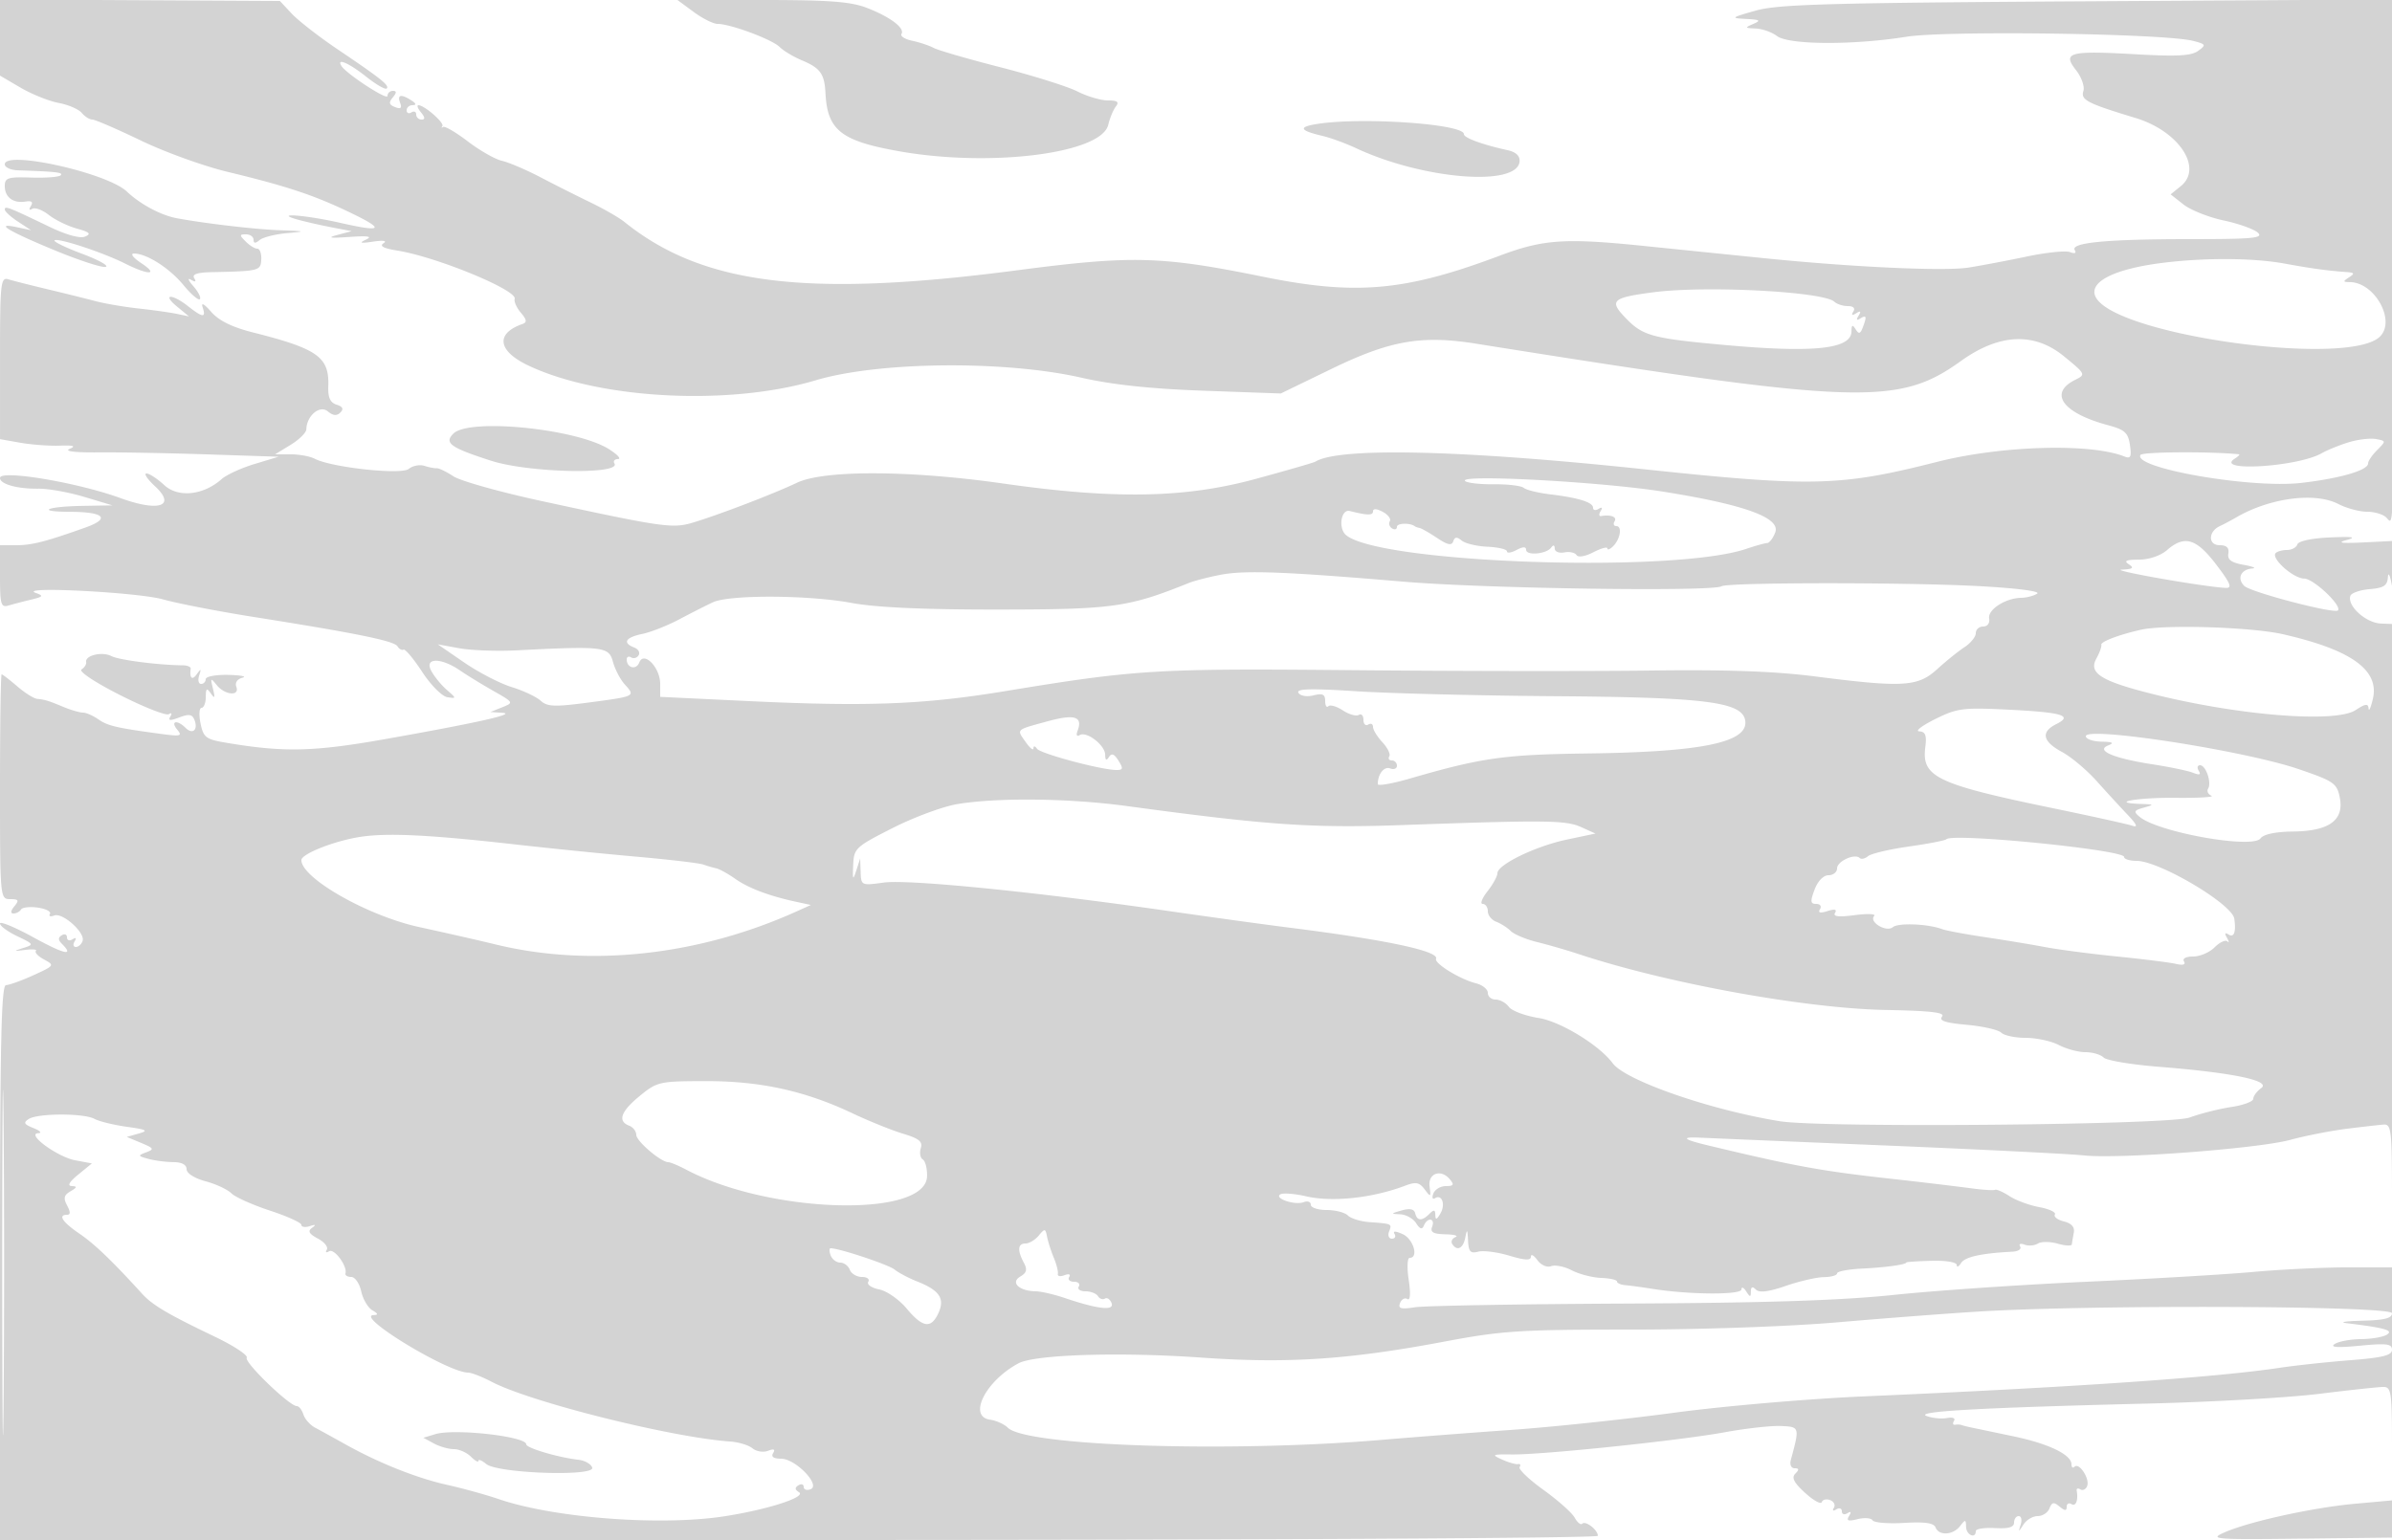 <svg xmlns="http://www.w3.org/2000/svg" width="500" height="322"><path d="M0 7.853v7.957l4.28 2.508c2.355 1.38 5.939 2.82 7.965 3.2 2.026.38 4.205 1.319 4.842 2.087.637.767 1.631 1.395 2.209 1.395.578 0 5.135 1.968 10.127 4.374 4.992 2.406 13.127 5.35 18.077 6.542 12.236 2.947 17.878 4.807 25.292 8.337 7.838 3.733 7.365 4.398-1.669 2.343-7.406-1.684-14.436-2.177-8.623-.604 1.65.447 4.8 1.156 7 1.576l4 .765-3 .799c-2.201.587-1.536.697 2.5.414 3.95-.277 4.937-.121 3.5.553-1.529.718-1.175.817 1.5.422 2.136-.316 2.981-.184 2.169.34-.907.584.003 1.071 2.857 1.527 8.219 1.315 25.153 8.286 24.56 10.112-.179.55.404 1.853 1.294 2.896 1.229 1.439 1.314 2.003.352 2.339-5.731 2.004-5.215 5.655 1.228 8.703 14.947 7.071 42.011 8.458 60.04 3.077 13.167-3.93 39.476-4.192 55.5-.553 6.535 1.484 14.527 2.337 25.61 2.733l16.111.577 10.68-5.178c12.208-5.917 18.745-7.053 30.142-5.235 79.941 12.752 88.228 13.049 101.333 3.635 8.019-5.761 15.335-6.094 21.573-.982 4.535 3.715 4.571 3.793 2.329 4.907-5.627 2.794-2.636 6.93 6.86 9.484 3.52.947 4.204 1.567 4.583 4.148.361 2.463.147 2.916-1.138 2.403-7.098-2.834-25.688-2.301-39.186 1.123-20.205 5.126-25.991 5.27-61.397 1.521-38.054-4.029-63.62-4.614-68.547-1.569-.333.206-5.97 1.835-12.529 3.621-14.716 4.008-29.444 4.276-52.666.957-19.562-2.796-37.547-2.863-43.192-.161-4.751 2.274-16.439 6.748-21.808 8.348-4.185 1.247-6.259.948-31.775-4.581-8.535-1.849-16.723-4.152-18.197-5.118-1.475-.966-3.042-1.725-3.483-1.687-.442.037-1.612-.189-2.601-.503-.989-.313-2.45-.029-3.247.632-1.559 1.294-16.169-.284-19.691-2.128-.955-.5-3.205-.911-5-.913l-3.264-.003 3.25-1.982c1.787-1.09 3.264-2.551 3.282-3.246.071-2.847 2.809-5.142 4.479-3.756 1.107.919 1.888.992 2.632.248.744-.744.509-1.233-.792-1.646-1.341-.425-1.818-1.486-1.731-3.849.225-6.104-2.19-7.83-15.733-11.248-4.378-1.105-7.131-2.462-8.751-4.313-1.472-1.682-2.144-2.041-1.781-.951.754 2.266.043 2.208-3.082-.25-3.362-2.645-5.495-2.55-2.273.101l2.5 2.057-2.5-.523c-1.375-.288-4.975-.795-8-1.126-3.025-.332-7.075-1.022-9-1.532-1.925-.511-6.425-1.627-10-2.481-3.575-.853-7.288-1.795-8.25-2.091-1.619-.499-1.75.73-1.75 16.44v16.979l4.25.751c2.338.412 6.05.686 8.25.608 2.883-.102 3.457.084 2.056.669-1.205.502 1.074.783 6 .739 4.369-.04 14.634.149 22.81.419l14.866.49-5.036 1.523c-2.77.837-5.86 2.255-6.866 3.151-3.82 3.397-9.095 3.948-12.003 1.253C32.886 100.092 31.216 99 30.614 99c-.601 0 .211 1.21 1.806 2.689 4.469 4.144.805 5.39-7.232 2.46C16.216 100.877 0 98.163 0 99.933c0 1.298 3.607 2.308 8.024 2.247 2.046-.028 6.364.745 9.598 1.718l5.878 1.768-6.362.112c-7.493.132-9.729 1.215-2.555 1.237 7.232.023 8.598 1.394 3.275 3.287C9.462 113.289 6.675 114 3.351 114H0v6.567c0 5.786.208 6.506 1.75 6.048.963-.286 3.084-.839 4.714-1.23 2.582-.618 2.711-.8 1-1.416-3.969-1.428 21.334-.139 26.618 1.356 2.98.843 11.493 2.495 18.918 3.67 21.542 3.411 29.385 5.01 30.077 6.13.356.575.93.895 1.277.71.347-.184 2.1 1.909 3.895 4.652 1.794 2.744 4.16 5.124 5.257 5.291 1.937.295 1.933.251-.109-1.529-1.157-1.007-2.62-2.798-3.252-3.978-1.495-2.794 1.998-2.834 6.035-.07 1.474 1.009 4.608 2.931 6.965 4.27 4.25 2.414 4.265 2.442 1.821 3.418l-2.466.984 2.5.166c3.153.209-5.152 2.074-24.5 5.502-15.061 2.668-21.231 2.8-33.46.718-4.006-.682-4.528-1.09-5.124-4.009-.365-1.787-.27-3.25.21-3.25.481 0 .881-1.012.889-2.25.013-1.859.198-1.989 1.066-.75.81 1.157.909.928.433-1-.564-2.282-.495-2.348.794-.75 1.708 2.116 4.87 2.377 4.087.337-.319-.83.209-1.606 1.282-1.884 1.002-.259-.315-.523-2.927-.587-2.612-.064-4.75.334-4.75.884s-.436 1-.969 1c-.532 0-.715-.787-.405-1.75.475-1.477.394-1.516-.516-.25-.956 1.329-1.529.786-1.25-1.186.054-.378-.68-.694-1.631-.703-5.137-.048-13.362-1.108-14.93-1.924-1.933-1.006-5.55-.157-5.288 1.24.088.467-.35 1.164-.973 1.55-.646.398 2.812 2.699 8.036 5.345 5.043 2.555 9.634 4.359 10.202 4.007.596-.368.732-.151.321.513-.523.848-.027.892 1.882.166 2.041-.776 2.717-.66 3.18.546.791 2.061-.405 3.1-1.876 1.629-1.743-1.743-3.242-1.441-1.753.353 1.124 1.354.753 1.467-3.128.948-9.508-1.271-11.372-1.7-13.323-3.067-1.113-.779-2.57-1.417-3.236-1.417-.667 0-2.48-.525-4.028-1.166-3.266-1.353-3.871-1.539-5.565-1.71-.687-.07-2.557-1.251-4.156-2.625C1.996 142.124.534 141 .344 141 .155 141 0 151.575 0 164.5 0 187.785.019 188 2.122 188c1.774 0 1.918.247.878 1.5-.785.946-.852 1.5-.181 1.5.584 0 1.295-.375 1.578-.833.283-.459 1.88-.633 3.549-.388 1.668.245 2.79.839 2.492 1.322-.298.482.103.628.892.326 1.763-.677 6.529 3.599 5.935 5.323-.238.687-.871 1.25-1.407 1.25-.537 0-.655-.52-.263-1.155.443-.715.275-.883-.44-.44-.635.392-1.155.21-1.155-.405s-.489-.816-1.087-.446c-.783.484-.783.976 0 1.759 2.713 2.713.528 2.227-5.913-1.313-3.85-2.116-7-3.425-7-2.908 0 .517 1.625 1.715 3.61 2.662 3.489 1.664 3.531 1.747 1.25 2.465-2.113.666-2.069.707.425.394 1.531-.192 2.53-.094 2.218.217-.311.311.461 1.12 1.716 1.796 2.223 1.199 2.166 1.283-2.219 3.28-2.475 1.128-5.062 2.06-5.75 2.072C.265 205.995 0 218.278 0 264v58h167c95.132 0 167-.378 167-.878 0-1.235-2.565-3.224-3.261-2.528-.317.318-1.027-.249-1.577-1.258-.55-1.01-3.479-3.619-6.508-5.799-3.03-2.179-5.283-4.328-5.007-4.774.276-.447.131-.731-.323-.632-.453.1-1.949-.324-3.324-.943-2.294-1.031-2.13-1.12 2-1.072 6.456.074 35.079-2.91 44.5-4.639 4.4-.808 9.678-1.398 11.729-1.312 3.972.168 3.979.192 2.111 7.085-.27.996.072 1.75.793 1.75.938 0 .975.292.142 1.125s-.303 1.875 2.044 4.019c1.742 1.592 3.313 2.461 3.489 1.931.177-.529.965-.716 1.751-.414.786.302 1.138 1.021.781 1.598-.379.613-.169.753.505.336.635-.392 1.155-.21 1.155.405s.52.797 1.155.405c.761-.471.88-.271.35.586-.612.992-.188 1.146 1.785.651 1.423-.357 2.837-.246 3.141.247.305.493 3.277.734 6.606.537 4.313-.256 6.195.014 6.55.941.69 1.798 3.661 1.637 5.131-.28 1.099-1.431 1.222-1.415 1.25.163.031 1.71 2.032 2.588 2.032.892 0-.472 1.8-.757 4-.633 2.827.16 4-.175 4-1.141 0-.753.436-1.368.969-1.368.532 0 .723.787.424 1.75-.518 1.667-.49 1.667.581 0 .619-.962 1.955-1.75 2.969-1.75 1.014 0 2.121-.726 2.462-1.613.501-1.306.902-1.377 2.107-.377 1.114.925 1.488.938 1.488.053 0-.649.45-.903 1-.563.916.566 1.445-.8 1.094-2.824-.079-.454.27-.569.776-.256.506.313 1.143-.01 1.414-.718.581-1.513-1.683-4.97-2.633-4.02-.358.358-.651.137-.651-.492 0-2.038-4.734-4.32-12.2-5.882l-8.8-1.841c-.825-.173-1.725-.402-2-.509-.275-.107-.871-.13-1.324-.052-.454.079-.554-.294-.224-.829.34-.55-.299-.799-1.47-.574-1.139.22-3.064.027-4.277-.427-2.581-.968 11.166-1.737 46.649-2.609 13.119-.323 29.077-1.235 35.462-2.027 6.384-.792 12.413-1.44 13.396-1.44 1.617 0 1.788 1.135 1.788 11.862v11.862l-7.729.701c-8.803.797-22.094 3.715-27.271 5.986-3.281 1.439-2.282 1.521 16 1.312l19.5-.223.145-95.5.144-95.5-3.076-.116c-3.158-.118-7.109-3.68-6.419-5.785.199-.605 2.013-1.239 4.033-1.409 2.964-.251 3.7-.733 3.815-2.5.078-1.205.464-.39.858 1.81.638 3.562.732 3.265.858-2.713l.142-6.712-6.75.335c-4.814.239-5.889.099-3.75-.489 2.216-.608 1.317-.751-3.443-.545-3.809.165-6.602.759-6.833 1.452-.215.644-1.178 1.172-2.141 1.172-.962 0-2.037.287-2.388.638-1.076 1.076 3.669 5.326 5.966 5.345 1.952.015 7.972 5.718 7.03 6.659-.759.759-18.209-3.811-19.559-5.122-1.606-1.559-.731-3.464 1.677-3.652.93-.072.116-.413-1.809-.758-2.596-.464-3.424-1.076-3.206-2.368.202-1.2-.365-1.742-1.823-1.742-2.435 0-2.414-2.846.029-3.985.825-.385 2.4-1.222 3.5-1.86 6.994-4.056 16.412-5.286 21.264-2.777 1.725.892 4.419 1.622 5.986 1.622 1.568 0 3.39.54 4.05 1.2 1.6 1.6 1.492 5.201 1.662-55.503l.147-52.804-64.054.381C382.314.596 371.657.894 367 2.217c-5.21 1.479-5.315 1.571-2 1.743 2.908.15 3.162.326 1.5 1.04-1.838.79-1.798.868.5.962 1.375.056 3.374.762 4.441 1.57 2.463 1.863 15.859 1.938 27.059.153 8.405-1.341 53.927-.687 59.908.859 2.719.703 2.788.839 1.067 2.098-1.417 1.036-4.425 1.198-13.055.705-13.867-.792-15.385-.389-12.477 3.307 1.151 1.463 1.848 3.43 1.549 4.371-.594 1.872.751 2.568 10.921 5.651 9.024 2.735 14.138 10.438 9.45 14.234l-2.136 1.73 2.697 2.122c1.484 1.167 5.258 2.667 8.387 3.333 3.129.667 6.348 1.818 7.153 2.558 1.233 1.134-.996 1.347-14.11 1.347-17.467 0-25.138.731-24.167 2.303.391.632.004.792-.99.411-.898-.345-4.909.062-8.915.903-4.005.841-9.532 1.889-12.282 2.33-5.017.805-24.324-.086-43-1.985-5.5-.559-16.75-1.706-25-2.549-16.389-1.674-20.916-1.366-29.983 2.04-19.833 7.451-30.067 8.363-49.511 4.409-21.335-4.338-27.352-4.493-51.506-1.332-43.845 5.738-65.643 3.042-82-10.142-1.1-.887-4.25-2.698-7-4.026a446.225 446.225 0 0 1-10.5-5.287c-3.025-1.58-6.658-3.132-8.073-3.449-1.415-.316-4.623-2.141-7.129-4.054-2.507-1.914-4.836-3.275-5.178-3.026-.341.25-.41.169-.154-.179.487-.661-3.753-4.367-4.996-4.367-.393 0-.155.675.53 1.5.86 1.036.898 1.5.122 1.5-.617 0-1.122-.477-1.122-1.059s-.45-.781-1-.441-1 .141-1-.441.563-1.066 1.25-1.074c.833-.011.75-.339-.25-.985-2.17-1.403-3.021-1.218-2.357.511.417 1.089.122 1.336-1.057.884-1.269-.487-1.379-.94-.489-2.012.836-1.007.843-1.383.025-1.383-.617 0-1.122.478-1.122 1.062 0 .997-8.608-4.619-9.641-6.291-1.08-1.746 1.609-.577 5.157 2.242 2.085 1.657 4.027 2.777 4.315 2.49.628-.629-1.133-2.034-10.331-8.241-3.85-2.598-8.125-5.924-9.5-7.392L58.5.201 29.25.048 0-.105v7.958M145 2.5c1.864 1.375 4.121 2.5 5.016 2.5 2.658 0 11.368 3.242 12.944 4.818.804.803 2.91 2.065 4.682 2.806 3.829 1.6 4.705 2.822 4.908 6.852.391 7.75 3.262 10.009 15.45 12.161 19.152 3.38 42.229.456 43.655-5.532.341-1.433 1.064-3.168 1.605-3.855.736-.934.311-1.25-1.677-1.25-1.465 0-4.332-.847-6.373-1.883-2.04-1.035-9.258-3.304-16.04-5.041-6.781-1.737-13.081-3.563-14-4.057-.918-.494-2.926-1.164-4.461-1.488-1.535-.324-2.558-.966-2.273-1.427.757-1.225-2.33-3.559-7.206-5.449C177.833.338 173.345 0 159.285 0h-17.674L145 2.5m130.5 23.392c-4.225.642-3.937 1.375 1 2.539 1.65.389 4.8 1.546 7 2.572 14.006 6.526 33.712 8.107 34.14 2.739.092-1.144-.782-1.962-2.5-2.34-5.31-1.169-9.14-2.576-9.14-3.358 0-2.109-21.024-3.593-30.5-2.152M1 34.355c0 .641 1.237 1.207 2.75 1.258 8.062.273 9.526.444 8.929 1.042-.36.36-3.135.573-6.167.474C1.637 36.97 1 37.176 1 38.916c0 2.333 1.782 3.652 4.359 3.228 1.263-.208 1.615.09 1.096.929-.46.745-.352.981.273.595.57-.352 2.129.218 3.463 1.267 1.334 1.05 3.974 2.336 5.867 2.859 2.686.742 3.066 1.109 1.732 1.67-1.058.445-3.916-.342-7.5-2.066C1.717 43.274 1 42.996 1 43.801c0 .404 1.238 1.546 2.75 2.536l2.75 1.801-3-.64c-4.878-1.04-1.735.858 8.179 4.938 5.048 2.078 9.742 3.59 10.431 3.361.689-.23-1.544-1.463-4.961-2.741-3.418-1.279-6.004-2.535-5.746-2.792.614-.614 10.09 2.504 14.807 4.873 4.909 2.465 7.082 2.375 3.29-.137-1.661-1.1-2.33-1.987-1.5-1.987 2.66-.001 7.409 3.028 10.358 6.605 1.58 1.917 3.118 3.24 3.418 2.94.3-.3-.315-1.526-1.365-2.724-1.051-1.198-1.279-1.806-.506-1.351.947.557 1.172.451.69-.328-.494-.8.61-1.183 3.596-1.247 10.015-.213 10.303-.287 10.422-2.658.063-1.237-.307-2.25-.821-2.25s-1.61-.675-2.435-1.5c-1.333-1.333-1.325-1.5.072-1.5.864 0 1.571.505 1.571 1.122 0 .794.372.814 1.27.069.698-.579 3.285-1.231 5.75-1.448 4.05-.356 3.904-.413-1.52-.601-5.019-.174-15.438-1.386-21.5-2.502-3.349-.617-7.667-2.921-10.5-5.603C22.383 36.139 1 31.375 1 34.355m450.785 20.64c-10.087 1.294-15.362 4.058-13.694 7.176 4.263 7.964 52.926 14.669 59.41 8.186 3.333-3.334-1.113-11.325-6.328-11.372-1.446-.014-1.469-.147-.173-.985 1.251-.809 1.168-.993-.5-1.114-4.073-.293-7.148-.715-13-1.781-6.592-1.201-16.864-1.245-25.715-.11M345.53 61.12c-8.686 1.145-9.276 1.738-5.539 5.559 3.467 3.547 5.549 4.1 20.509 5.453 18.719 1.692 26.483.855 26.515-2.857.012-1.354.216-1.459.861-.441.675 1.064.975.997 1.485-.332.902-2.352.803-2.721-.516-1.907-.763.473-.88.271-.345-.595.569-.921.421-1.069-.5-.5-.866.535-1.068.418-.595-.345.441-.715.005-1.155-1.146-1.155-1.022 0-2.286-.406-2.809-.902-2.252-2.138-26.936-3.426-37.92-1.978M94.761 90.668c-1.961 1.961-.621 2.925 7.876 5.664 7.889 2.543 27.282 2.964 25.796.56-.303-.491.038-.9.758-.909.72-.009-.103-.921-1.828-2.026-6.74-4.318-29.297-6.594-32.602-3.289M491 92.462c-1.925.581-4.5 1.625-5.723 2.319-5.047 2.862-22.587 3.931-18.126 1.104.742-.47 1.124-.876.849-.903-6.171-.604-20.172-.512-20.572.135-1.699 2.749 23.05 7.065 33.581 5.857 8.124-.933 13.991-2.64 13.991-4.072 0-.496.856-1.758 1.902-2.804 1.87-1.87 1.865-1.909-.25-2.298-1.184-.218-3.727.08-5.652.662m-184.759 8.102c.408.414 3.108.725 6 .692 2.893-.034 5.709.304 6.259.751.55.446 3.025 1.054 5.5 1.352 5.966.716 9 1.665 9 2.817 0 .518.52.621 1.155.229.723-.448.882-.274.425.465-.401.649-.358 1.115.096 1.036 2.024-.351 3.39.178 2.824 1.094-.34.55-.181 1 .352 1 1.275 0 .85 2.698-.662 4.21-.655.655-1.19.863-1.19.464 0-.399-1.324-.04-2.943.797-1.705.881-3.187 1.128-3.521.587-.318-.514-1.469-.764-2.557-.554-1.088.21-1.986-.155-1.994-.811-.01-.75-.289-.821-.75-.193-1 1.361-5.235 1.727-5.235.453 0-.682-.667-.667-2 .047-1.1.589-2.001.717-2.003.285-.001-.432-1.831-.867-4.065-.967-2.235-.1-4.665-.681-5.4-1.292-.993-.824-1.446-.783-1.761.161-.314.943-1.178.767-3.347-.682-1.608-1.074-3.261-2.021-3.674-2.104-.413-.083-.863-.242-1-.353-.949-.764-3.75-.69-3.75.1 0 .533-.457.687-1.016.342-.559-.346-.772-1.025-.472-1.509.299-.484-.369-1.369-1.484-1.966-1.248-.668-2.028-.709-2.028-.108 0 .895-1.137.88-4.863-.062-1.827-.462-2.452 3.649-.768 5.047 7.114 5.904 68.421 8.012 83.631 2.875 1.925-.65 3.898-1.201 4.385-1.224.487-.024 1.252-1.032 1.699-2.24 1.131-3.06-6.497-5.817-23.584-8.526-12.938-2.051-42.672-3.646-41.259-2.213M453 115c-1.374 1.192-3.759 2.006-5.903 2.015-2.691.012-3.219.26-2.097.985 1.162.751.825.999-1.5 1.101-2.671.117 17.372 3.639 21.765 3.824 1.397.059.979-.958-2-4.868-4.172-5.478-6.63-6.21-10.265-3.057m-198 5.208c-2.475.484-5.4 1.243-6.5 1.687-12.64 5.095-15.862 5.543-40 5.557-15.503.009-25.445-.442-30.5-1.384-9.005-1.678-25.523-1.751-29-.129-1.375.641-4.525 2.24-7 3.554-2.475 1.314-5.963 2.69-7.75 3.059-3.505.723-4.19 1.873-1.687 2.834.86.33 1.279 1.06.931 1.623-.348.563-1.051.765-1.563.448-.512-.316-.931-.125-.931.425 0 1.799 1.999 2.284 2.631.638.949-2.473 4.369 1.041 4.369 4.489v2.698l18.25.874c24.959 1.196 36.75.745 53.75-2.053 27.592-4.542 31.611-4.785 73-4.397 21.725.203 49.625.236 62 .073 15.953-.21 25.992.151 34.5 1.242 18.275 2.342 21.394 2.157 25.406-1.508 1.844-1.683 4.419-3.76 5.723-4.615 1.304-.854 2.371-2.176 2.371-2.938s.695-1.385 1.544-1.385c.9 0 1.421-.707 1.25-1.695-.321-1.847 3.431-4.256 6.706-4.306 1.1-.016 2.596-.407 3.324-.869.78-.495-4.152-1.139-12-1.567-15.052-.821-52.619-.808-53.957.019-1.894 1.171-49.356.492-66.367-.949-25.237-2.137-33.325-2.437-38.5-1.425m192.5 11.473c-4.54 1.02-8.442 2.501-8.264 3.139.104.374-.364 1.677-1.04 2.896-1.644 2.961.894 4.622 11.024 7.212 18.163 4.646 38.899 6.35 43.173 3.55 2.055-1.346 2.629-1.419 2.709-.343.057.751.46-.148.897-1.996 1.423-6.022-4.49-10.271-18.835-13.534-6.568-1.493-24.623-2.056-29.664-.924M97 138.502c3.025 2.08 7.492 4.396 9.927 5.146 2.435.75 5.172 2.036 6.081 2.859 1.406 1.273 2.909 1.329 10.072.379 9.793-1.299 9.771-1.288 7.523-3.772-.945-1.045-2.063-3.185-2.485-4.757-.848-3.163-1.99-3.298-20.118-2.375-4.125.21-9.525.012-12-.44l-4.5-.822 5.5 3.782m174.413 6.358c.407.658 1.749.886 3.148.535 1.899-.476 2.439-.219 2.439 1.163 0 .977.302 1.474.67 1.105.369-.368 1.731.025 3.028.875s2.796 1.275 3.33.945c.535-.331.972.127.972 1.017 0 .89.45 1.34 1 1 .55-.34 1-.123 1 .483 0 .605.884 2.05 1.965 3.21 1.081 1.161 1.73 2.492 1.441 2.958-.288.467-.047.849.535.849.582 0 1.059.498 1.059 1.107s-.638.862-1.417.563c-1.27-.487-2.583 1.18-2.583 3.278 0 .431 3.038-.097 6.75-1.174 15.026-4.357 19.681-5.011 37.25-5.237 23.788-.305 33.459-2.32 32.811-6.835-.565-3.93-8.126-4.905-39.811-5.134-15.675-.114-34.304-.577-41.398-1.031-9.629-.616-12.718-.534-12.189.323m133.087 5.499c-2.75 1.366-4.245 2.519-3.323 2.562 1.298.061 1.585.811 1.268 3.313-.79 6.241 2.341 7.727 27.009 12.823 8 1.653 15.334 3.275 16.296 3.604 1.208.413.9-.293-.995-2.281-1.51-1.584-4.435-4.769-6.5-7.078-2.065-2.309-5.33-5.048-7.255-6.086-4.067-2.194-4.463-4.177-1.162-5.823 3.552-1.77 1.275-2.45-10.083-3.011-9.465-.467-10.64-.314-15.255 1.977m-185.5.45c-6.796 1.861-6.524 1.604-4.602 4.349.881 1.258 1.609 1.849 1.617 1.315.009-.558.329-.523.75.082.723 1.037 13.476 4.445 16.637 4.445 1.354 0 1.417-.317.391-1.96-.883-1.414-1.438-1.623-1.993-.75-.534.839-.774.691-.785-.483-.018-2.009-3.907-4.992-5.348-4.101-.581.359-.762-.015-.429-.883 1.152-3.002-.585-3.563-6.238-2.014m217 3.119c0 .59 1.462 1.104 3.25 1.142 2.39.052 2.767.261 1.423.79-2.705 1.066 1.148 2.703 9.327 3.961 3.575.55 7.361 1.341 8.414 1.759 1.343.533 1.698.411 1.191-.41-.398-.644-.277-1.17.269-1.17 1.219 0 2.468 3.638 1.684 4.906-.314.508-.005 1.167.686 1.465.691.298-2.692.498-7.518.443-7.9-.09-14.203 1.044-7.143 1.286 2.731.093 2.765.142.534.767-2.086.585-2.191.826-.847 1.942 3.89 3.229 23.588 6.735 25.242 4.493.645-.874 3.133-1.397 6.863-1.442 7.54-.09 10.671-2.401 9.698-7.159-.6-2.934-1.266-3.389-8.633-5.901-11.351-3.87-44.44-8.986-44.44-6.872m-235.918 14.205c-2.98.494-9.055 2.745-13.5 5.001-7.777 3.947-8.088 4.239-8.242 7.734-.138 3.145-.051 3.297.651 1.132l.81-2.5.099 2.844c.099 2.809.158 2.836 4.858 2.189 5.126-.705 31.869 1.965 59.242 5.914 9.075 1.309 20.55 2.89 25.5 3.513 20.263 2.551 31.362 4.909 30.679 6.518-.407.957 4.99 4.275 8.309 5.108 1.382.347 2.512 1.257 2.512 2.022 0 .766.738 1.392 1.64 1.392.902 0 2.14.684 2.752 1.521.611.837 3.418 1.886 6.235 2.331 4.558.721 12.705 5.702 15.469 9.458 2.662 3.617 20.391 9.771 34.933 12.126 8.834 1.431 81.4.781 85.638-.767 2.291-.837 6.229-1.831 8.75-2.209 2.52-.378 4.583-1.149 4.583-1.713 0-.565.753-1.577 1.673-2.25 2.106-1.54-6.034-3.224-21.509-4.45-5.685-.451-10.837-1.32-11.45-1.933-.613-.613-2.323-1.114-3.8-1.114-1.477 0-3.974-.672-5.55-1.494-1.575-.821-4.687-1.496-6.914-1.5-2.228-.003-4.538-.494-5.134-1.09-.597-.597-3.84-1.334-7.207-1.64-4.472-.405-5.864-.866-5.164-1.71.714-.86-2.276-1.215-11.743-1.393-16.868-.318-45.766-5.575-64.202-11.679-2.475-.82-6.392-1.953-8.705-2.519-2.313-.565-4.788-1.604-5.5-2.307-.712-.704-2.083-1.578-3.045-1.943-.962-.364-1.75-1.351-1.75-2.194 0-.842-.483-1.531-1.073-1.531-.589 0-.139-1.186 1-2.635 1.14-1.449 2.073-3.146 2.073-3.771 0-1.8 7.942-5.657 14.5-7.042l6-1.266-3-1.351c-3.218-1.449-7.29-1.495-37.5-.419-18.698.665-27.993.021-57.5-3.984-12.045-1.635-26.959-1.803-35.418-.399M75.5 174.954c-5.394.79-12.5 3.567-12.5 4.885 0 3.781 13.877 11.668 24.649 14.009 5.418 1.178 12.575 2.805 15.904 3.617 19.785 4.823 42.482 2.338 62.947-6.892l3-1.353-3-.645c-5.657-1.215-10.002-2.848-12.786-4.805-1.532-1.076-3.332-2.072-4-2.213-.668-.14-1.889-.497-2.714-.793-.825-.295-7.125-1.035-14-1.644a1237 1237 0 0 1-25-2.522c-17.934-2.032-26.797-2.48-32.5-1.644m331.357.523c-.262.262-3.79.946-7.84 1.521-4.049.574-7.889 1.48-8.532 2.014-.643.534-1.431.708-1.752.388-1.021-1.021-4.733.679-4.733 2.167 0 .788-.801 1.433-1.781 1.433-1.06 0-2.239 1.214-2.913 3-.939 2.488-.881 3 .34 3 .822 0 1.17.489.788 1.107-.466.754.033.88 1.566.393 1.52-.483 2.031-.359 1.574.381-.474.766.763.906 4.124.466 2.641-.346 4.471-.272 4.068.163-1.173 1.265 2.527 3.491 3.904 2.349 1.144-.95 7.32-.696 10.33.425.825.307 4.875 1.061 9 1.676 4.125.614 9.75 1.546 12.5 2.069 2.75.524 9.5 1.406 15 1.961 5.5.554 11.05 1.252 12.334 1.549 1.473.342 2.097.158 1.691-.499-.381-.617.399-1.04 1.916-1.04 1.407 0 3.422-.863 4.476-1.917 1.054-1.054 2.251-1.616 2.66-1.25.409.367.377.035-.071-.738-.548-.944-.437-1.17.339-.69 1.137.702 1.584-.539 1.194-3.309-.432-3.069-15.682-12.096-20.435-12.096-1.432 0-2.604-.369-2.604-.821 0-1.488-35.79-5.055-37.143-3.702M.469 264c0 32.175.126 45.337.28 29.25.155-16.088.155-42.413 0-58.5-.154-16.088-.28-2.925-.28 29.25m133.281-34.869c-3.975 3.247-4.711 5.286-2.25 6.231.825.316 1.5 1.18 1.5 1.919 0 1.316 5.152 5.713 6.71 5.725.434.004 2.14.719 3.79 1.589 17.453 9.21 50.034 10.093 50.282 1.363.046-1.608-.355-3.194-.89-3.525-.535-.331-.723-1.39-.417-2.354.436-1.374-.36-2.027-3.684-3.024-2.333-.698-7.122-2.631-10.643-4.295-9.922-4.688-19.241-6.728-30.648-6.709-9.663.016-10.126.119-13.75 3.08M6.024 233.964c-1.205.762-1.022 1.114 1 1.921 1.362.544 1.801 1.017.976 1.053-2.627.113 3.997 4.971 7.734 5.672l3.471.651-2.852 2.334c-1.87 1.529-2.336 2.356-1.353 2.399 1.185.053 1.131.282-.257 1.09-1.38.804-1.533 1.44-.714 2.969.715 1.338.717 1.947.006 1.947-1.984 0-.997 1.517 2.566 3.944 3.158 2.15 6.834 5.676 13.093 12.556 2.171 2.386 5.352 4.268 15.129 8.948 4.028 1.928 7.065 3.924 6.749 4.435-.577.934 8.925 10.117 10.469 10.117.453 0 1.075.792 1.382 1.759.308.967 1.404 2.205 2.438 2.75 1.033.545 3.85 2.095 6.259 3.444 7.014 3.929 14.923 7.083 21.38 8.527 3.3.738 8.101 2.062 10.67 2.943 11.635 3.991 33.978 5.694 47.33 3.607 9.061-1.416 17.122-4.027 15.51-5.024-.873-.539-.906-.952-.117-1.44.609-.376 1.107-.222 1.107.344 0 .565.646.779 1.435.477 2.197-.844-3.148-6.387-6.159-6.387-1.573 0-2.146-.401-1.671-1.17.496-.803.162-.955-1.068-.483-.985.378-2.441.148-3.236-.512-.796-.66-2.876-1.3-4.624-1.422-12.303-.857-41.716-8.217-49.875-12.481-2.034-1.062-4.259-1.932-4.944-1.932-4.245 0-23.842-11.941-19.744-12.03.998-.022.918-.304-.286-1.006-.919-.537-1.968-2.323-2.329-3.97-.362-1.647-1.297-2.994-2.078-2.994-.782 0-1.325-.337-1.209-.75.432-1.522-2.348-5.284-3.417-4.623-.607.375-.825.23-.484-.322.342-.552-.497-1.602-1.864-2.333-1.866-.999-2.169-1.558-1.216-2.246.897-.647.757-.75-.481-.352-.963.31-1.75.191-1.75-.265 0-.455-2.968-1.802-6.596-2.993-3.628-1.191-7.248-2.817-8.045-3.614-.797-.797-3.229-1.928-5.404-2.514-2.317-.624-3.955-1.67-3.955-2.527 0-.924-1.011-1.466-2.75-1.475-1.513-.007-3.851-.308-5.196-.668-2.256-.603-2.295-.71-.5-1.376 1.741-.646 1.63-.853-1.054-1.972l-3-1.251 2.5-.708c2.103-.597 1.707-.82-2.5-1.411-2.75-.386-5.781-1.129-6.736-1.651-2.226-1.216-11.809-1.206-13.74.015m484.476 2.057c-3.3.412-8.588 1.451-11.752 2.309-6.814 1.85-36.016 4.047-43.209 3.251-2.772-.307-21.464-1.242-41.539-2.078-20.075-.837-37.4-1.567-38.5-1.623-4.292-.218-3.766.344 1.5 1.604 18.571 4.446 23.694 5.373 39 7.063 5.223.576 12.65 1.464 16.5 1.973 2.2.29 4.245.404 4.544.254.299-.151 1.649.446 3 1.325 1.351.88 4.156 1.915 6.234 2.301 2.078.385 3.543 1.08 3.257 1.544-.287.463.561 1.114 1.884 1.446 1.6.402 2.293 1.19 2.069 2.357-.184.964-.369 2.059-.411 2.433-.043.374-1.367.31-2.943-.142-1.576-.452-3.448-.462-4.159-.022-.712.439-1.971.539-2.798.222-.837-.322-1.239-.147-.906.392.33.534-.384 1.02-1.586 1.081-6.49.329-9.946 1.089-10.752 2.363-.496.784-.909.969-.918.411-.008-.574-2.292-.95-5.265-.867-2.887.082-5.25.235-5.25.342 0 .446-4.353 1.052-9.249 1.288-2.888.138-5.25.589-5.25 1.002-.001.413-1.239.765-2.751.783-1.512.018-5.097.843-7.965 1.834-3.594 1.242-5.538 1.48-6.25.768-.713-.713-1.04-.584-1.05.415-.013 1.233-.161 1.226-.985-.05-.533-.825-.976-1-.985-.39-.016 1.167-10.881 1.101-18.515-.113-2.2-.35-4.788-.701-5.75-.781-.962-.079-1.75-.425-1.75-.768s-1.491-.68-3.313-.749c-1.823-.068-4.579-.78-6.125-1.582-1.546-.802-3.495-1.196-4.331-.875-.863.331-2.107-.219-2.876-1.271-.745-1.019-1.355-1.339-1.355-.71 0 .826-1.25.767-4.508-.213-2.479-.746-5.404-1.122-6.5-.836-1.628.426-2.017-.002-2.128-2.345-.112-2.359-.213-2.468-.57-.617-.446 2.316-1.744 2.948-2.741 1.335-.311-.503 0-1.142.691-1.421.691-.278-.255-.542-2.101-.585-2.555-.06-3.22-.437-2.781-1.579.691-1.801-.968-2.042-1.721-.25-.376.895-.839.753-1.633-.5-.609-.963-2.098-1.795-3.308-1.85-2.035-.092-2.012-.153.3-.809 1.704-.483 2.603-.292 2.823.6.403 1.63 1.419 1.667 2.977.109.933-.933 1.207-.878 1.23.25.023 1.077.294.998 1.055-.308 1.117-1.918.333-4.118-1.143-3.206-.505.312-.651-.13-.324-.984.328-.854 1.503-1.552 2.611-1.552 1.618 0 1.786-.277.85-1.405-1.874-2.258-4.633-1.278-4.249 1.509.307 2.224.233 2.266-1.029.587-1.122-1.492-1.841-1.626-4.107-.765-6.764 2.572-15.163 3.474-20.64 2.218-2.446-.561-4.885-.748-5.421-.417-1.373.849 3.048 2.333 4.868 1.634.825-.316 1.499-.077 1.499.532s1.485 1.107 3.3 1.107c1.815 0 3.813.513 4.44 1.14.628.628 2.63 1.252 4.45 1.387 4.835.361 4.797.343 4.172 1.973-.317.825-.051 1.5.59 1.5s.886-.453.543-1.008c-.393-.636.243-.613 1.727.063 2.222 1.013 3.375 4.945 1.45 4.945-.502 0-.594 2.034-.208 4.607.435 2.903.331 4.384-.282 4.006-.535-.331-1.223.05-1.528.847-.446 1.161.178 1.334 3.145.873 2.036-.316 21.926-.662 44.201-.77 29.176-.141 44.834-.651 56-1.823 8.525-.895 26.525-2.124 40-2.73 13.475-.607 29.225-1.533 35-2.059 5.775-.526 14.663-.955 19.75-.954L500 265v-15c0-13.671-.155-14.988-1.75-14.863-.962.075-4.45.473-7.75.884m-273.372 22.323c-.755.911-1.993 1.656-2.75 1.656-1.63 0-1.761 1.415-.371 4.012.776 1.45.604 2.118-.75 2.916-2.098 1.236-.215 3.02 3.243 3.071 1.1.017 3.8.638 6 1.381 7.019 2.371 10.489 2.755 9.851 1.092-.308-.803-.932-1.231-1.387-.95-.454.281-1.108.053-1.454-.506-.345-.559-1.528-1.016-2.628-1.016s-1.722-.45-1.382-1c.34-.55-.11-1-1-1s-1.343-.445-1.007-.989c.354-.572-.06-.731-.982-.377-.876.336-1.502.219-1.39-.261.111-.48-.266-1.998-.839-3.373-.572-1.375-1.207-3.358-1.411-4.406-.342-1.757-.478-1.776-1.743-.25m-43.49 4.156c.317.825 1.217 1.5 2 1.5.784 0 1.684.675 2 1.5.317.825 1.454 1.5 2.528 1.5s1.671.455 1.327 1.012c-.345.558.675 1.272 2.272 1.591 1.594.319 4.177 2.114 5.741 3.988 3.371 4.044 5.134 4.293 6.662.939 1.376-3.02.212-4.743-4.451-6.587-1.769-.7-3.892-1.821-4.717-2.491-1.258-1.023-11.56-4.452-13.373-4.452-.31 0-.305.675.011 1.5M413.5 274.239c-6.6.407-19.875 1.421-29.5 2.255-9.955.862-28.544 1.514-43.116 1.511-23.17-.005-26.891.235-38.957 2.509-20.072 3.782-32.768 4.617-50.858 3.344-17.027-1.198-34.732-.644-38.168 1.195-6.871 3.677-10.637 11.121-5.965 11.788 1.314.187 2.99.942 3.726 1.678 3.858 3.858 46.546 5.235 78.338 2.528 6.325-.538 18.475-1.472 27-2.075 8.525-.603 23.825-2.219 34-3.59 10.175-1.372 27.95-2.905 39.5-3.407 43.692-1.898 73.491-3.946 87-5.978 3.3-.497 9.938-1.211 14.75-1.588 6.809-.532 8.75-1.017 8.75-2.185 0-1.25-1.125-1.391-6.75-.847-4.636.449-6.28.341-5.25-.346.825-.55 3.3-1.014 5.5-1.031 2.2-.017 4.644-.438 5.431-.936 1.433-.907-.376-1.422-8.431-2.4-1.65-.2-.187-.432 3.25-.514 4.644-.112 6.25-.513 6.25-1.562 0-1.57-62.57-1.823-86.5-.349M91 299.866l-2.5.757 2.184 1.188c1.202.654 3.082 1.189 4.179 1.189 1.097 0 2.701.707 3.566 1.571.864.865 1.571 1.26 1.571.878s.733-.086 1.629.658c2.375 1.971 22.795 2.672 22.165.761-.248-.752-1.54-1.491-2.872-1.642-4.228-.477-10.922-2.458-10.922-3.231 0-1.661-14.993-3.341-19-2.129" fill="#d3d3d3" fill-rule="evenodd"/></svg>
